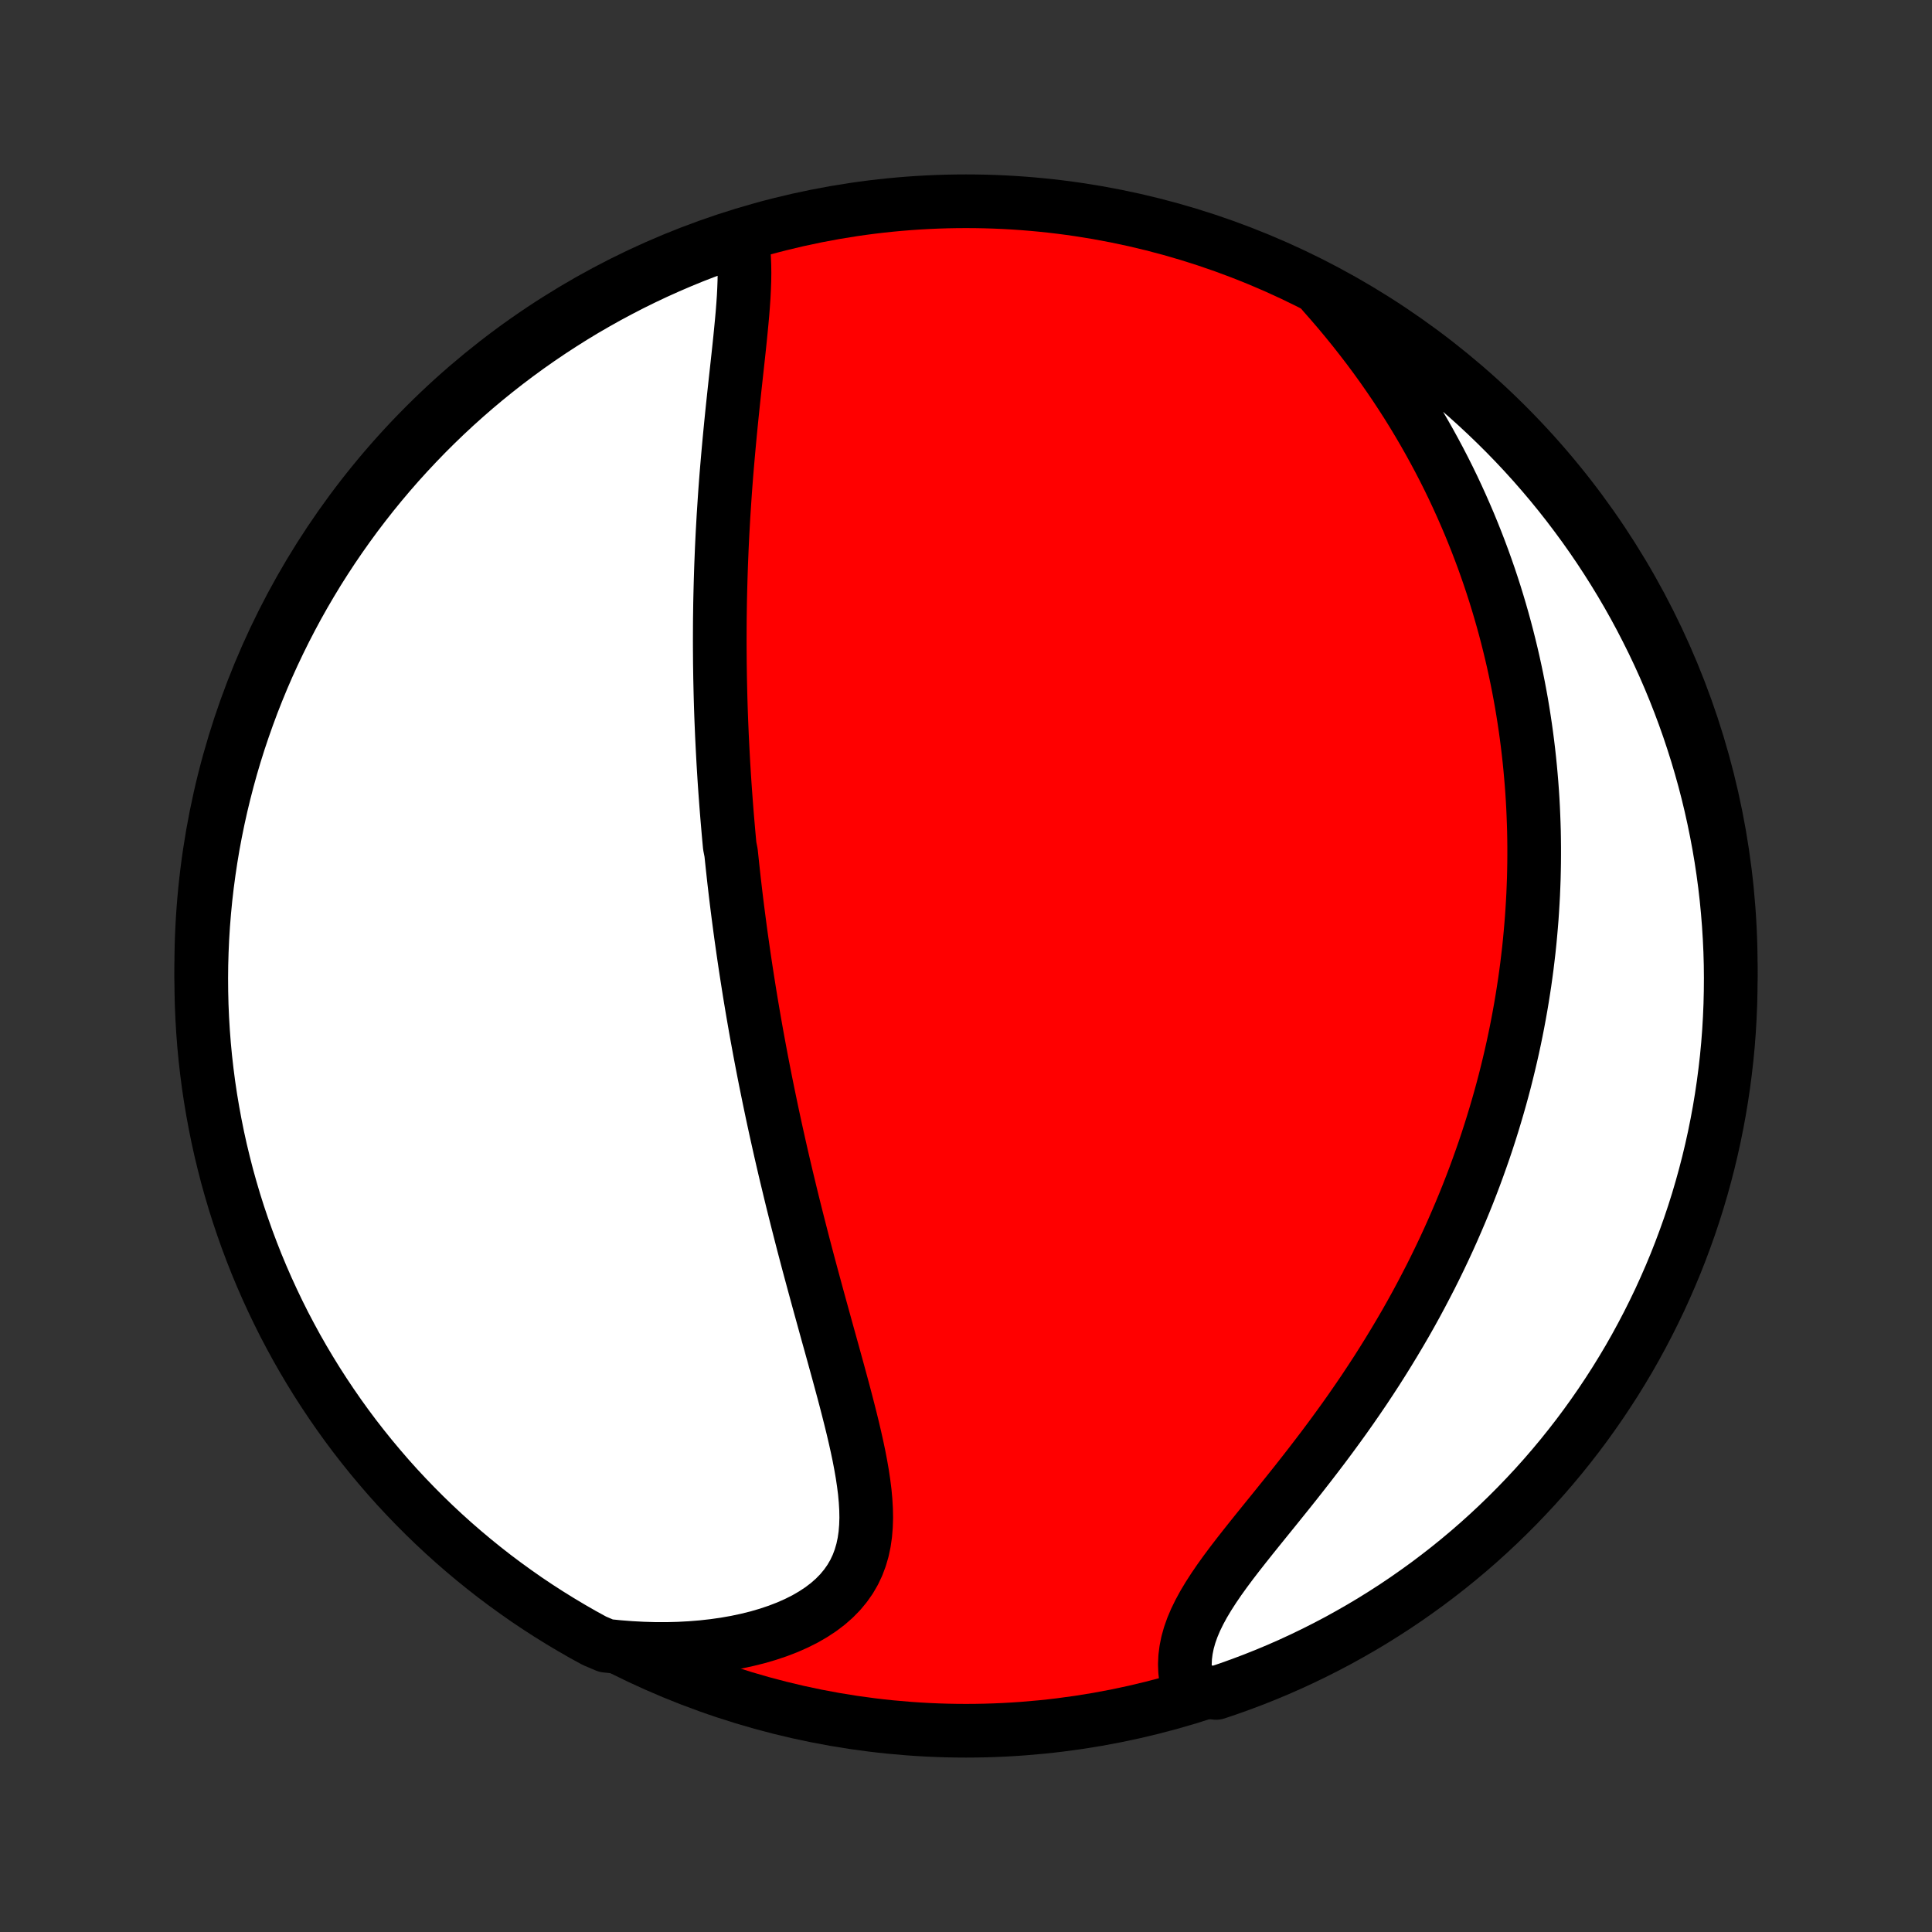 <?xml version="1.0" encoding="utf-8" standalone="no"?>
<!DOCTYPE svg PUBLIC "-//W3C//DTD SVG 1.1//EN"
  "http://www.w3.org/Graphics/SVG/1.1/DTD/svg11.dtd">
<!-- Created with matplotlib (http://matplotlib.org/) -->
<svg height="72pt" version="1.1" viewBox="0 0 72 72" width="72pt" xmlns="http://www.w3.org/2000/svg" xmlns:xlink="http://www.w3.org/1999/xlink">
 <rect x="0" y="0" width="72" height="72" fill="#333333" stroke="none"/>
 <defs>
  <style type="text/css">
*{stroke-linecap:butt;stroke-linejoin:round;}
  </style>
 </defs>
 <g id="figure_1">
  <g id="patch_1">
   <path d="
M0 72
L72 72
L72 0
L0 0
z
" style="fill:none;"/>
  </g>
  <g id="axes_1">
   <g id="PatchCollection_1">
    <defs>
     <path d="
M36 -7.5
C43.558 -7.5 50.808 -10.503 56.153 -15.848
C61.497 -21.192 64.5 -28.442 64.5 -36
C64.5 -43.558 61.497 -50.808 56.153 -56.153
C50.808 -61.497 43.558 -64.5 36 -64.5
C28.442 -64.5 21.192 -61.497 15.848 -56.153
C10.503 -50.808 7.5 -43.558 7.5 -36
C7.5 -28.442 10.503 -21.192 15.848 -15.848
C21.192 -10.503 28.442 -7.5 36 -7.5
z
" id="C0_0_a811fe30f3"/>
     <path d="
M27.623 -63.192
L27.671 -62.935
L27.706 -62.669
L27.729 -62.395
L27.741 -62.115
L27.745 -61.828
L27.741 -61.536
L27.73 -61.239
L27.715 -60.938
L27.694 -60.633
L27.67 -60.325
L27.642 -60.014
L27.612 -59.701
L27.581 -59.386
L27.548 -59.069
L27.514 -58.752
L27.479 -58.432
L27.444 -58.113
L27.409 -57.793
L27.374 -57.473
L27.34 -57.153
L27.306 -56.833
L27.273 -56.513
L27.241 -56.194
L27.21 -55.876
L27.18 -55.559
L27.151 -55.243
L27.123 -54.928
L27.096 -54.614
L27.07 -54.302
L27.046 -53.991
L27.023 -53.681
L27.002 -53.373
L26.982 -53.066
L26.962 -52.761
L26.945 -52.458
L26.928 -52.156
L26.913 -51.856
L26.899 -51.558
L26.887 -51.261
L26.875 -50.966
L26.865 -50.673
L26.856 -50.381
L26.848 -50.091
L26.841 -49.803
L26.835 -49.517
L26.831 -49.232
L26.827 -48.948
L26.825 -48.666
L26.824 -48.386
L26.823 -48.107
L26.824 -47.83
L26.826 -47.554
L26.828 -47.28
L26.832 -47.006
L26.836 -46.735
L26.842 -46.464
L26.848 -46.195
L26.855 -45.926
L26.863 -45.659
L26.872 -45.393
L26.882 -45.128
L26.893 -44.864
L26.904 -44.601
L26.917 -44.339
L26.93 -44.078
L26.944 -43.817
L26.958 -43.557
L26.974 -43.298
L26.99 -43.039
L27.007 -42.781
L27.025 -42.524
L27.044 -42.267
L27.063 -42.01
L27.083 -41.754
L27.104 -41.498
L27.126 -41.242
L27.148 -40.986
L27.171 -40.731
L27.195 -40.475
L27.245 -40.22
L27.272 -39.965
L27.299 -39.709
L27.327 -39.453
L27.355 -39.197
L27.385 -38.941
L27.415 -38.685
L27.446 -38.428
L27.478 -38.17
L27.511 -37.913
L27.545 -37.654
L27.579 -37.395
L27.614 -37.136
L27.651 -36.875
L27.688 -36.614
L27.726 -36.352
L27.765 -36.089
L27.805 -35.825
L27.846 -35.561
L27.888 -35.295
L27.93 -35.028
L27.974 -34.76
L28.019 -34.49
L28.065 -34.22
L28.112 -33.948
L28.16 -33.674
L28.209 -33.4
L28.26 -33.123
L28.311 -32.846
L28.364 -32.566
L28.418 -32.285
L28.473 -32.002
L28.529 -31.718
L28.587 -31.432
L28.646 -31.143
L28.706 -30.854
L28.767 -30.562
L28.83 -30.268
L28.894 -29.972
L28.96 -29.674
L29.027 -29.374
L29.095 -29.072
L29.165 -28.768
L29.236 -28.462
L29.309 -28.154
L29.384 -27.843
L29.459 -27.53
L29.536 -27.215
L29.615 -26.898
L29.695 -26.579
L29.777 -26.258
L29.86 -25.934
L29.944 -25.608
L30.03 -25.281
L30.117 -24.951
L30.206 -24.619
L30.296 -24.286
L30.387 -23.95
L30.479 -23.613
L30.572 -23.274
L30.666 -22.934
L30.76 -22.592
L30.855 -22.248
L30.951 -21.904
L31.047 -21.558
L31.142 -21.212
L31.238 -20.864
L31.332 -20.517
L31.426 -20.169
L31.518 -19.821
L31.608 -19.473
L31.696 -19.125
L31.781 -18.779
L31.862 -18.433
L31.939 -18.089
L32.011 -17.747
L32.076 -17.407
L32.135 -17.069
L32.185 -16.735
L32.227 -16.404
L32.257 -16.076
L32.276 -15.754
L32.282 -15.436
L32.272 -15.124
L32.247 -14.818
L32.204 -14.519
L32.142 -14.228
L32.059 -13.944
L31.956 -13.669
L31.83 -13.403
L31.681 -13.147
L31.509 -12.902
L31.314 -12.667
L31.095 -12.443
L30.854 -12.231
L30.591 -12.031
L30.307 -11.844
L30.004 -11.668
L29.681 -11.506
L29.342 -11.356
L28.986 -11.219
L28.617 -11.095
L28.234 -10.983
L27.839 -10.885
L27.434 -10.799
L27.02 -10.726
L26.598 -10.666
L26.169 -10.618
L25.734 -10.583
L25.294 -10.559
L24.85 -10.548
L24.403 -10.549
L23.954 -10.562
L23.503 -10.586
L23.051 -10.621
L22.587 -10.668
L22.15 -10.854
L21.718 -11.091
L21.29 -11.337
L20.866 -11.59
L20.447 -11.85
L20.032 -12.118
L19.622 -12.393
L19.218 -12.676
L18.819 -12.965
L18.424 -13.261
L18.035 -13.565
L17.652 -13.875
L17.274 -14.192
L16.902 -14.515
L16.536 -14.845
L16.175 -15.182
L15.821 -15.525
L15.473 -15.874
L15.131 -16.229
L14.795 -16.59
L14.466 -16.957
L14.144 -17.331
L13.828 -17.709
L13.519 -18.093
L13.216 -18.483
L12.921 -18.878
L12.633 -19.278
L12.352 -19.684
L12.078 -20.094
L11.811 -20.509
L11.552 -20.929
L11.3 -21.353
L11.055 -21.782
L10.819 -22.216
L10.589 -22.653
L10.368 -23.095
L10.155 -23.54
L9.949 -23.989
L9.751 -24.442
L9.561 -24.898
L9.38 -25.358
L9.206 -25.821
L9.041 -26.288
L8.883 -26.757
L8.734 -27.229
L8.594 -27.703
L8.461 -28.18
L8.338 -28.66
L8.222 -29.141
L8.115 -29.625
L8.017 -30.111
L7.927 -30.599
L7.845 -31.088
L7.772 -31.578
L7.708 -32.071
L7.652 -32.564
L7.605 -33.058
L7.567 -33.553
L7.537 -34.049
L7.516 -34.546
L7.504 -35.043
L7.5 -35.54
L7.505 -36.037
L7.519 -36.535
L7.541 -37.032
L7.572 -37.529
L7.612 -38.025
L7.66 -38.521
L7.717 -39.016
L7.783 -39.51
L7.857 -40.003
L7.939 -40.495
L8.031 -40.986
L8.131 -41.475
L8.239 -41.962
L8.356 -42.447
L8.481 -42.931
L8.614 -43.412
L8.756 -43.892
L8.906 -44.368
L9.065 -44.842
L9.232 -45.314
L9.406 -45.783
L9.589 -46.248
L9.78 -46.711
L9.979 -47.17
L10.186 -47.626
L10.401 -48.078
L10.623 -48.527
L10.854 -48.972
L11.091 -49.413
L11.337 -49.85
L11.59 -50.282
L11.85 -50.711
L12.118 -51.134
L12.393 -51.553
L12.676 -51.968
L12.965 -52.377
L13.261 -52.782
L13.565 -53.181
L13.875 -53.576
L14.192 -53.965
L14.515 -54.348
L14.845 -54.726
L15.182 -55.098
L15.525 -55.464
L15.874 -55.825
L16.229 -56.179
L16.59 -56.527
L16.957 -56.869
L17.331 -57.205
L17.709 -57.534
L18.093 -57.856
L18.483 -58.172
L18.878 -58.481
L19.278 -58.783
L19.684 -59.079
L20.094 -59.367
L20.509 -59.648
L20.929 -59.922
L21.353 -60.189
L21.782 -60.449
L22.216 -60.7
L22.653 -60.945
L23.095 -61.181
L23.54 -61.411
L23.989 -61.632
L24.442 -61.846
L24.898 -62.051
L25.358 -62.249
L25.821 -62.439
L26.288 -62.62
L26.757 -62.794
z
" id="C0_1_47fb99c53d"/>
     <path d="
M49.301 -61.084
L49.6 -60.744
L49.893 -60.403
L50.179 -60.059
L50.458 -59.715
L50.73 -59.369
L50.996 -59.022
L51.254 -58.675
L51.505 -58.327
L51.748 -57.979
L51.985 -57.631
L52.215 -57.282
L52.438 -56.935
L52.654 -56.587
L52.863 -56.24
L53.065 -55.894
L53.261 -55.549
L53.45 -55.205
L53.634 -54.861
L53.811 -54.519
L53.982 -54.178
L54.147 -53.838
L54.306 -53.499
L54.459 -53.162
L54.607 -52.826
L54.75 -52.492
L54.887 -52.159
L55.019 -51.828
L55.146 -51.498
L55.269 -51.169
L55.386 -50.842
L55.499 -50.517
L55.607 -50.193
L55.711 -49.87
L55.81 -49.549
L55.905 -49.23
L55.996 -48.912
L56.083 -48.595
L56.166 -48.28
L56.245 -47.966
L56.321 -47.653
L56.393 -47.342
L56.461 -47.031
L56.526 -46.722
L56.587 -46.415
L56.645 -46.108
L56.7 -45.803
L56.751 -45.498
L56.799 -45.194
L56.844 -44.892
L56.886 -44.59
L56.925 -44.289
L56.961 -43.989
L56.994 -43.69
L57.024 -43.391
L57.051 -43.093
L57.076 -42.796
L57.098 -42.499
L57.117 -42.203
L57.133 -41.907
L57.146 -41.611
L57.157 -41.316
L57.166 -41.021
L57.171 -40.726
L57.174 -40.432
L57.174 -40.137
L57.172 -39.843
L57.167 -39.548
L57.16 -39.254
L57.149 -38.959
L57.137 -38.664
L57.121 -38.369
L57.103 -38.074
L57.083 -37.778
L57.059 -37.482
L57.033 -37.185
L57.005 -36.888
L56.974 -36.59
L56.939 -36.292
L56.903 -35.993
L56.863 -35.693
L56.821 -35.393
L56.775 -35.092
L56.727 -34.789
L56.676 -34.486
L56.622 -34.182
L56.565 -33.877
L56.505 -33.571
L56.442 -33.264
L56.376 -32.956
L56.306 -32.646
L56.233 -32.335
L56.157 -32.023
L56.078 -31.709
L55.995 -31.395
L55.908 -31.078
L55.818 -30.761
L55.724 -30.441
L55.627 -30.121
L55.526 -29.799
L55.421 -29.475
L55.312 -29.15
L55.198 -28.823
L55.081 -28.495
L54.96 -28.165
L54.834 -27.833
L54.704 -27.5
L54.569 -27.165
L54.43 -26.829
L54.286 -26.491
L54.138 -26.152
L53.985 -25.811
L53.827 -25.469
L53.664 -25.125
L53.496 -24.78
L53.323 -24.433
L53.144 -24.086
L52.961 -23.737
L52.773 -23.387
L52.579 -23.036
L52.38 -22.684
L52.175 -22.332
L51.965 -21.979
L51.75 -21.625
L51.53 -21.271
L51.305 -20.916
L51.074 -20.562
L50.839 -20.207
L50.598 -19.853
L50.353 -19.499
L50.104 -19.146
L49.85 -18.794
L49.592 -18.442
L49.331 -18.092
L49.066 -17.743
L48.799 -17.396
L48.53 -17.051
L48.259 -16.707
L47.987 -16.366
L47.715 -16.028
L47.444 -15.692
L47.174 -15.359
L46.908 -15.03
L46.645 -14.703
L46.388 -14.38
L46.137 -14.06
L45.894 -13.744
L45.661 -13.431
L45.439 -13.122
L45.231 -12.817
L45.037 -12.516
L44.859 -12.219
L44.699 -11.925
L44.557 -11.635
L44.436 -11.349
L44.336 -11.067
L44.258 -10.789
L44.202 -10.514
L44.168 -10.244
L44.156 -9.978
L44.166 -9.717
L44.196 -9.46
L44.247 -9.207
L44.852 -8.96
L45.324 -8.91
L45.792 -9.068
L46.258 -9.235
L46.721 -9.41
L47.18 -9.593
L47.636 -9.784
L48.088 -9.983
L48.536 -10.19
L48.981 -10.405
L49.422 -10.628
L49.859 -10.858
L50.291 -11.097
L50.719 -11.342
L51.143 -11.595
L51.562 -11.856
L51.977 -12.124
L52.386 -12.399
L52.79 -12.682
L53.19 -12.971
L53.584 -13.268
L53.973 -13.571
L54.356 -13.881
L54.734 -14.198
L55.106 -14.522
L55.472 -14.852
L55.832 -15.189
L56.186 -15.532
L56.534 -15.881
L56.876 -16.237
L57.212 -16.598
L57.541 -16.965
L57.863 -17.338
L58.179 -17.717
L58.488 -18.102
L58.79 -18.491
L59.085 -18.886
L59.373 -19.287
L59.654 -19.692
L59.928 -20.103
L60.195 -20.518
L60.454 -20.938
L60.706 -21.362
L60.95 -21.791
L61.186 -22.225
L61.415 -22.662
L61.636 -23.104
L61.85 -23.549
L62.055 -23.999
L62.253 -24.452
L62.443 -24.908
L62.624 -25.368
L62.797 -25.831
L62.963 -26.297
L63.12 -26.766
L63.269 -27.238
L63.409 -27.713
L63.541 -28.19
L63.665 -28.67
L63.78 -29.151
L63.887 -29.635
L63.985 -30.121
L64.075 -30.609
L64.156 -31.098
L64.229 -31.589
L64.293 -32.081
L64.349 -32.574
L64.396 -33.068
L64.434 -33.564
L64.463 -34.059
L64.484 -34.556
L64.496 -35.053
L64.5 -35.55
L64.495 -36.048
L64.481 -36.545
L64.458 -37.042
L64.427 -37.539
L64.387 -38.036
L64.339 -38.532
L64.282 -39.026
L64.216 -39.521
L64.142 -40.014
L64.059 -40.505
L63.967 -40.996
L63.867 -41.485
L63.759 -41.972
L63.642 -42.458
L63.517 -42.941
L63.383 -43.422
L63.241 -43.901
L63.09 -44.378
L62.932 -44.852
L62.765 -45.324
L62.59 -45.792
L62.407 -46.258
L62.216 -46.721
L62.017 -47.18
L61.81 -47.636
L61.595 -48.088
L61.372 -48.536
L61.142 -48.981
L60.904 -49.422
L60.658 -49.859
L60.405 -50.291
L60.144 -50.719
L59.876 -51.143
L59.601 -51.562
L59.318 -51.977
L59.029 -52.386
L58.732 -52.79
L58.429 -53.19
L58.119 -53.584
L57.802 -53.973
L57.478 -54.356
L57.148 -54.734
L56.811 -55.106
L56.468 -55.472
L56.119 -55.832
L55.763 -56.186
L55.402 -56.534
L55.035 -56.876
L54.662 -57.212
L54.283 -57.541
L53.898 -57.863
L53.509 -58.179
L53.114 -58.488
L52.713 -58.79
L52.308 -59.085
L51.897 -59.373
L51.482 -59.654
L51.062 -59.928
L50.638 -60.195
L50.209 -60.454
z
" id="C0_2_89b9676b99"/>
    </defs>
    <g clip-path="url(#p1bffca34e9)">
     <use style="fill:#ff0000;stroke:#000000;stroke-width:2.0;" x="0.0" xlink:href="#C0_0_a811fe30f3" y="72.0"/>
    </g>
    <g clip-path="url(#p1bffca34e9)">
     <use style="fill:#ffffff;stroke:#000000;stroke-width:2.0;" x="0.0" xlink:href="#C0_1_47fb99c53d" y="72.0"/>
    </g>
    <g clip-path="url(#p1bffca34e9)">
     <use style="fill:#ffffff;stroke:#000000;stroke-width:2.0;" x="0.0" xlink:href="#C0_2_89b9676b99" y="72.0"/>
    </g>
   </g>
  </g>
 </g>
 <defs>
  <clipPath id="p1bffca34e9">
   <rect height="72.0" width="72.0" x="0.0" y="0.0"/>
  </clipPath>
 </defs>
</svg>

